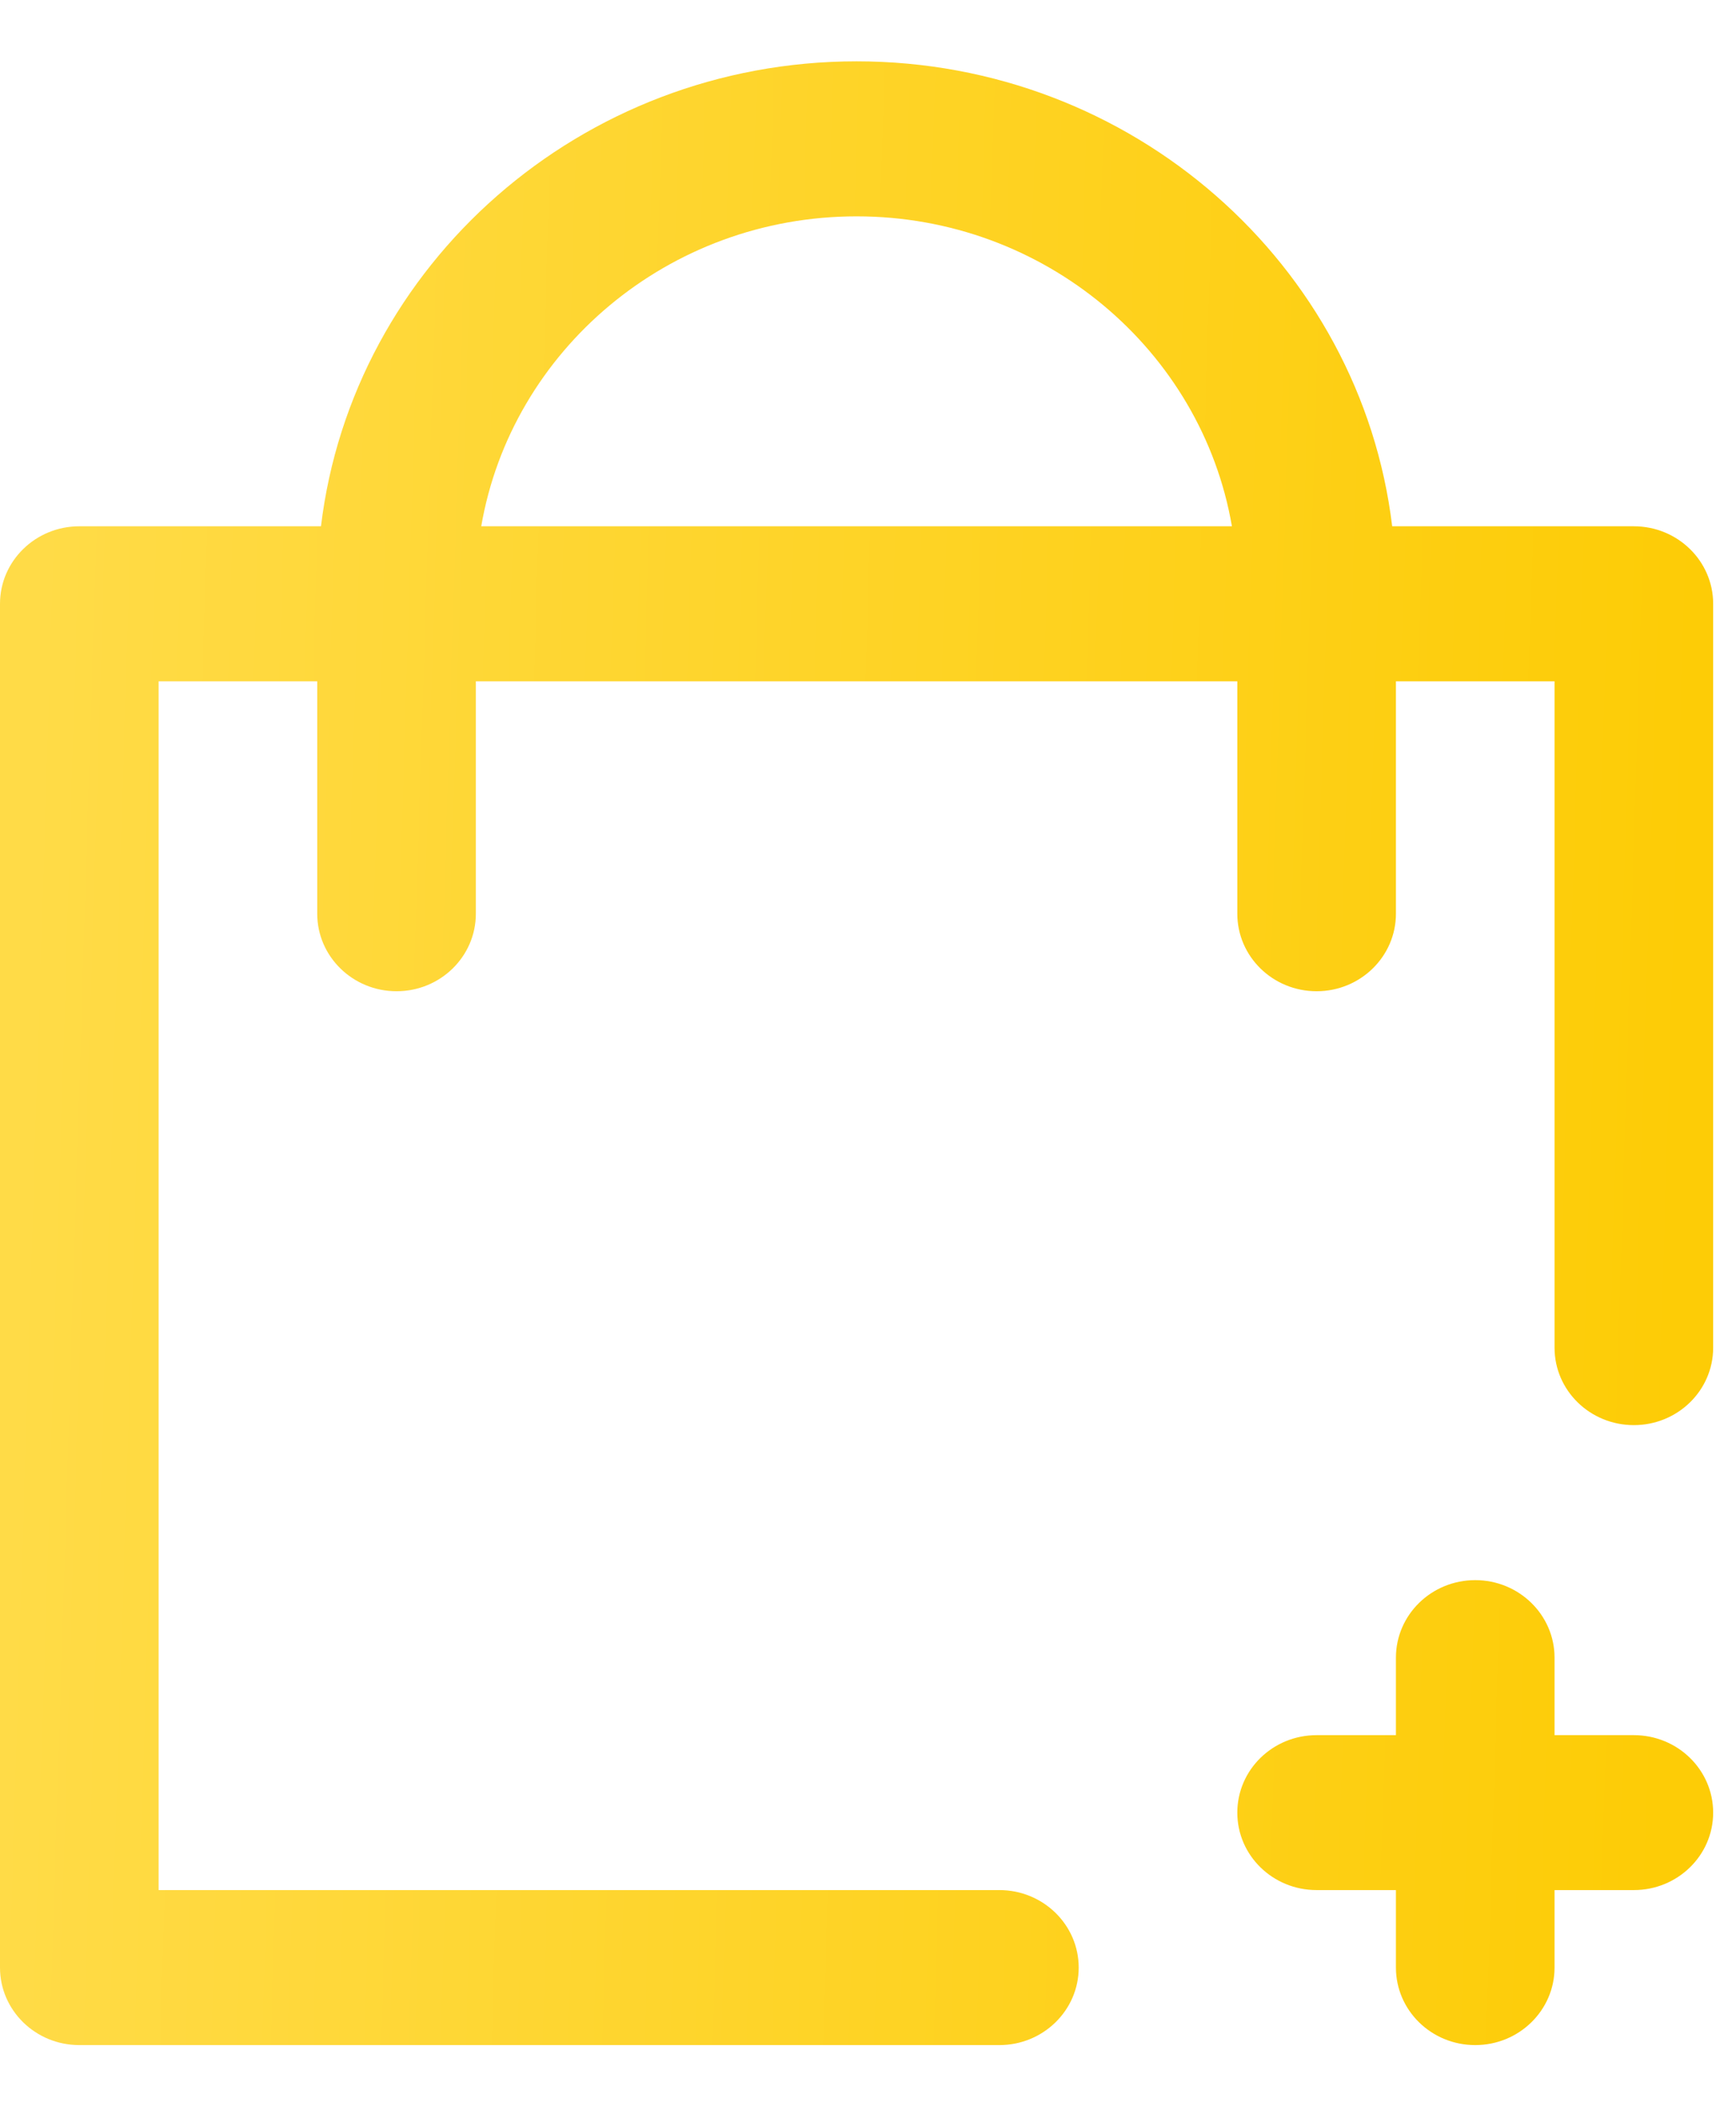 <svg width="19" height="23" viewBox="0 0 19 23" fill="none" xmlns="http://www.w3.org/2000/svg">
<path d="M18.75 19.832C18.75 20.3 18.361 20.679 17.882 20.679H17.014V21.527C17.014 21.995 16.625 22.375 16.146 22.375C15.666 22.375 15.278 21.995 15.278 21.527V20.679H14.41C13.93 20.679 13.542 20.3 13.542 19.832C13.542 19.363 13.93 18.984 14.41 18.984H15.278V18.136C15.278 17.668 15.666 17.288 16.146 17.288C16.625 17.288 17.014 17.668 17.014 18.136V18.984H17.882C18.361 18.984 18.75 19.363 18.75 19.832ZM18.75 6.606V14.745C18.75 15.213 18.361 15.592 17.882 15.592C17.402 15.592 17.014 15.213 17.014 14.745V7.454H15.278V9.997C15.278 10.465 14.889 10.845 14.41 10.845C13.93 10.845 13.542 10.465 13.542 9.997V7.454H5.208V9.997C5.208 10.465 4.82 10.845 4.34 10.845C3.861 10.845 3.472 10.465 3.472 9.997V7.454H1.736V20.679H10.938C11.417 20.679 11.806 21.059 11.806 21.527C11.806 21.995 11.417 22.375 10.938 22.375H0.868C0.389 22.375 0 21.995 0 21.527V6.606C0 6.138 0.389 5.758 0.868 5.758H3.513C3.858 2.898 6.355 0.671 9.375 0.671C12.395 0.671 14.892 2.898 15.237 5.758H17.882C18.361 5.758 18.75 6.138 18.75 6.606ZM13.483 5.758C13.152 3.836 11.436 2.367 9.375 2.367C7.314 2.367 5.598 3.836 5.267 5.758H13.483Z" fill="url(#paint0_linear_69_127)"/>
<defs>
<linearGradient id="paint0_linear_69_127" x1="0.613" y1="0.671" x2="18.733" y2="1.234" gradientUnits="userSpaceOnUse">
<stop stop-color="#FFDB47"/>
<stop offset="1" stop-color="#FDCC06"/>
</linearGradient>
</defs>
</svg>
